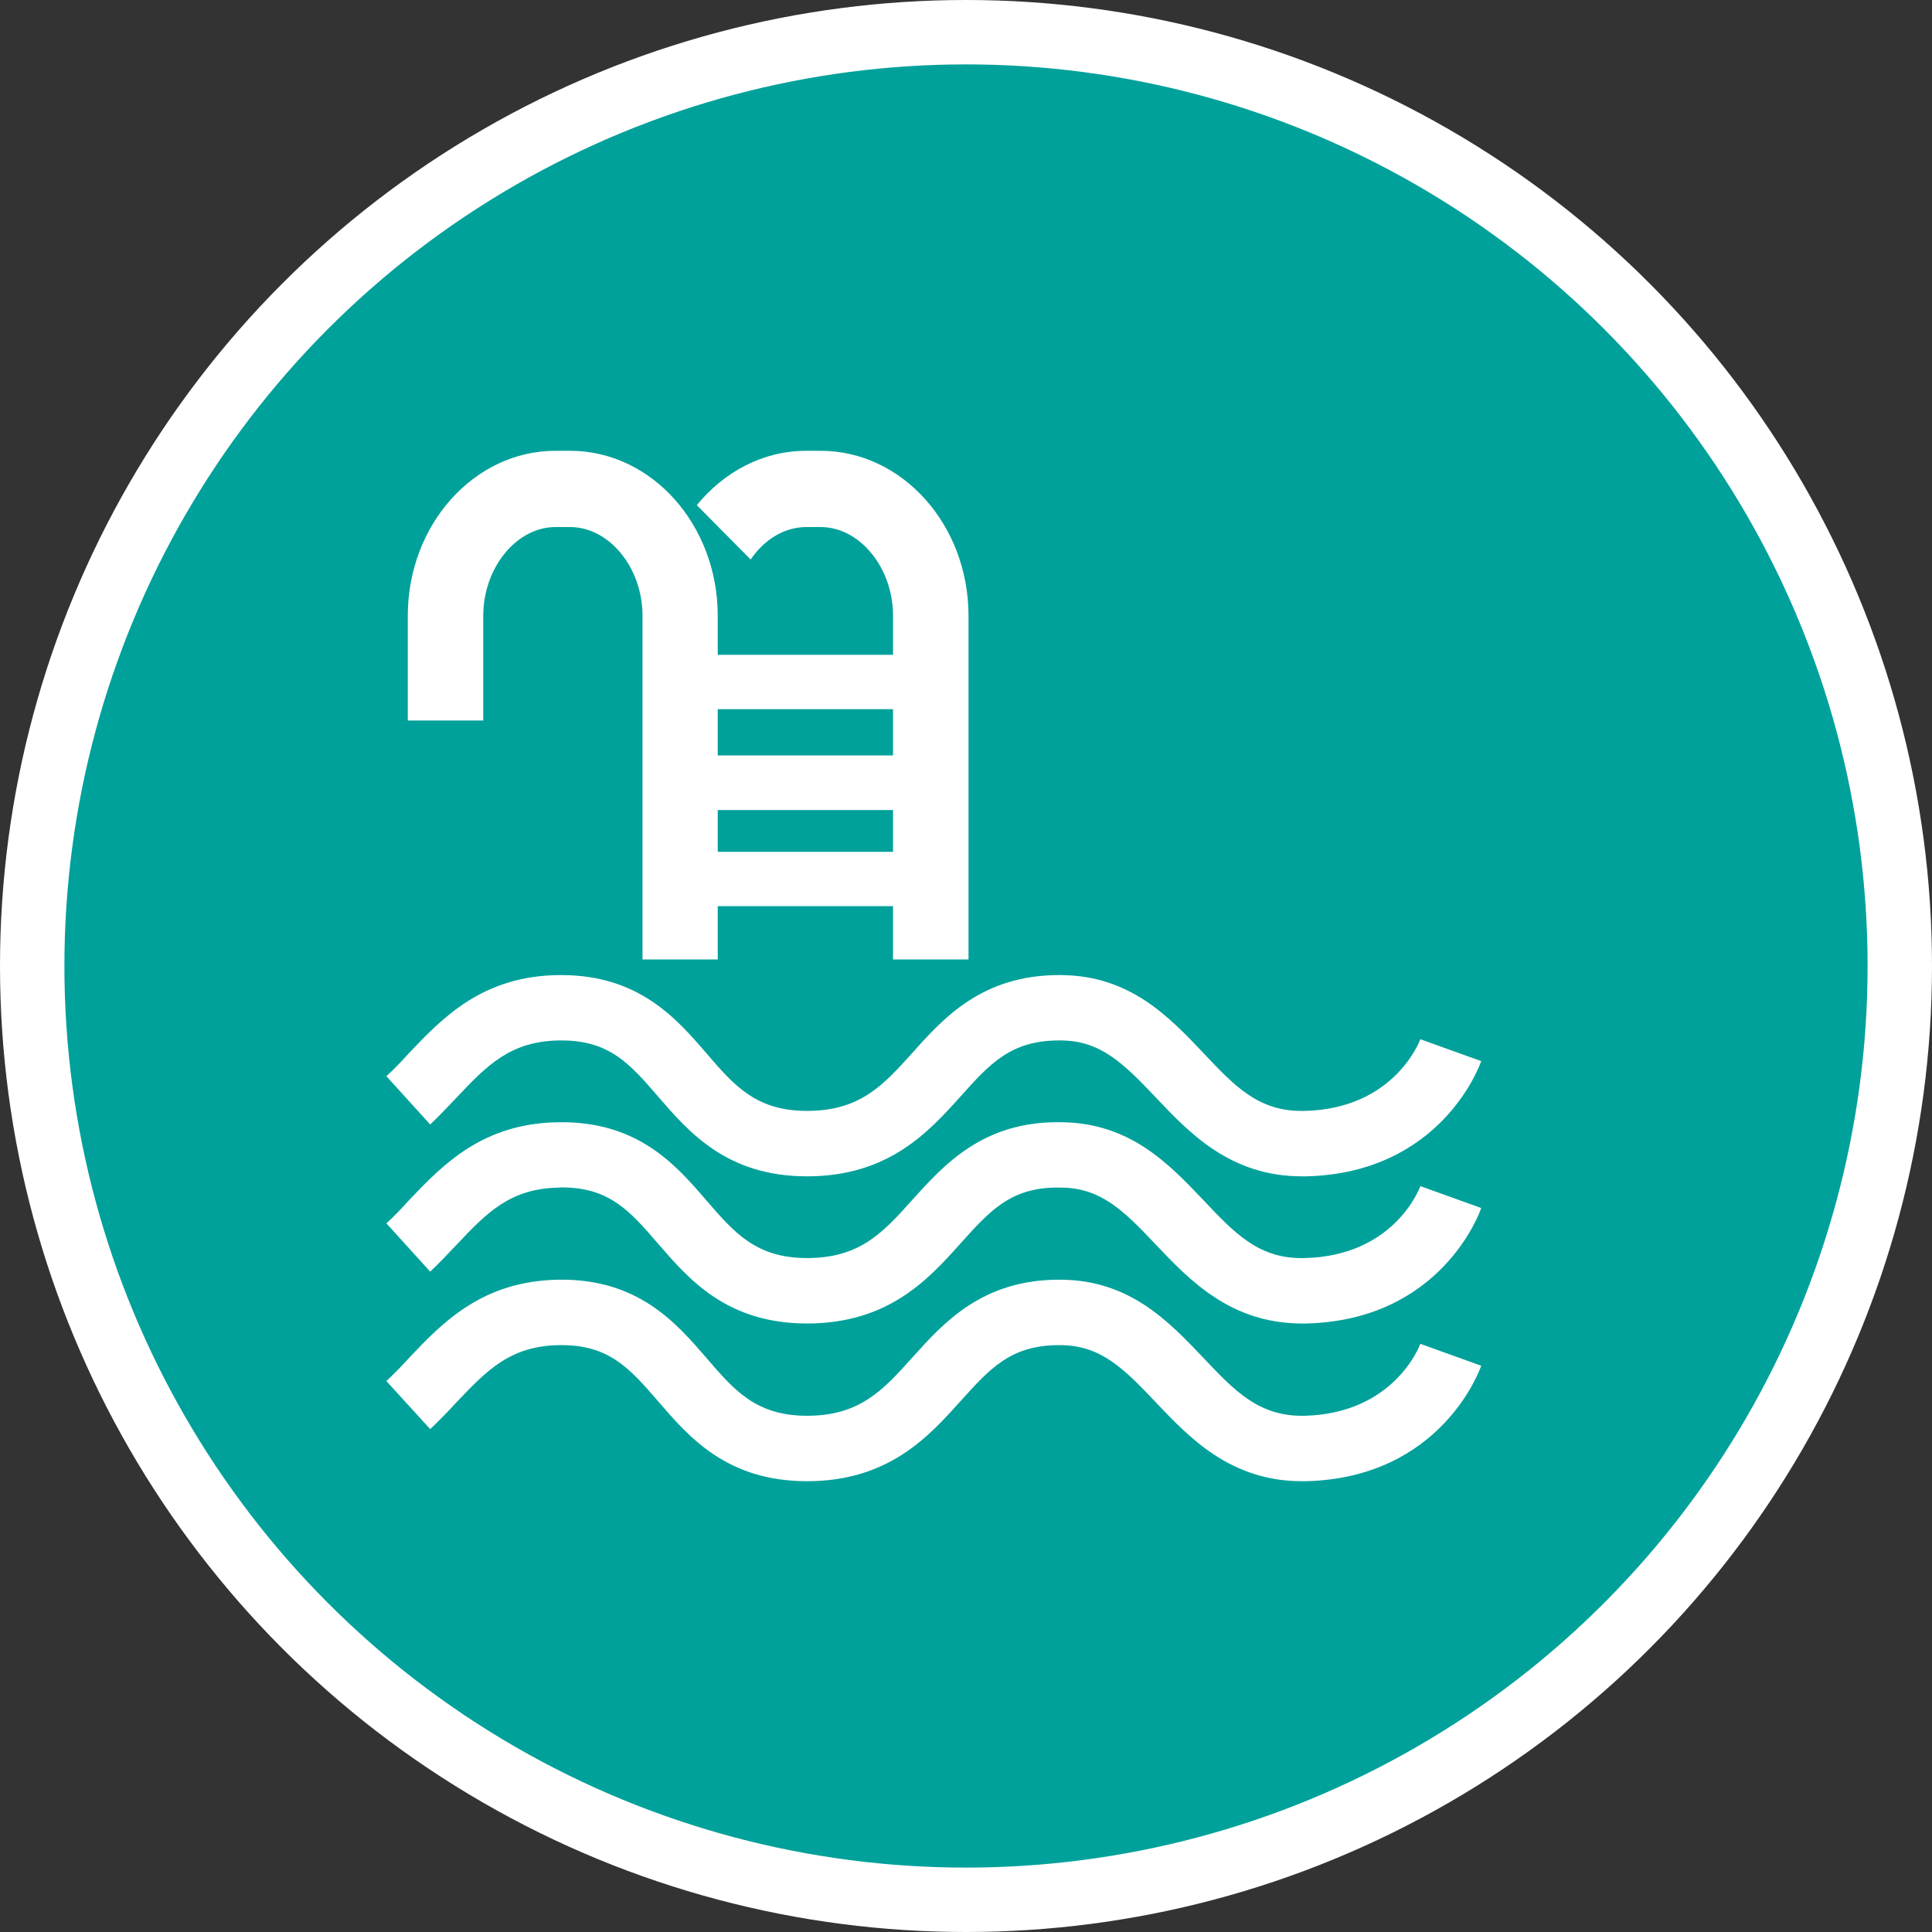<?xml version="1.0" encoding="UTF-8" standalone="no"?>
<!-- Created with Inkscape (http://www.inkscape.org/) -->

<svg
   xmlns:dc="http://purl.org/dc/elements/1.1/"
   xmlns:cc="http://creativecommons.org/ns#"
   xmlns:rdf="http://www.w3.org/1999/02/22-rdf-syntax-ns#"
   xmlns:svg="http://www.w3.org/2000/svg"
   xmlns="http://www.w3.org/2000/svg"
   xmlns:xlink="http://www.w3.org/1999/xlink"
   xmlns:sodipodi="http://sodipodi.sourceforge.net/DTD/sodipodi-0.dtd"
   xmlns:inkscape="http://www.inkscape.org/namespaces/inkscape"
   width="30px"
   height="30px"
   version="1.1"
   id="svg8"
   inkscape:version="0.92.4 5da689c313, 2019-01-14"
   sodipodi:docname="container.svg">
  <rect width="100%" height="100%" fill="#333333" stroke="none"/>
  <defs
     id="defs2" />
  <sodipodi:namedview
     id="base"
     pagecolor="#ffffff"
     bordercolor="#666666"
     borderopacity="1.0"
     inkscape:pageopacity="0.0"
     inkscape:pageshadow="2"
     inkscape:zoom="13.049334"
     inkscape:cx="18.679046"
     inkscape:cy="12.165829"
     inkscape:document-units="px"
     inkscape:current-layer="layer1"
     showgrid="false"
     inkscape:snap-page="false"
     units="px"
     inkscape:window-width="1884"
     inkscape:window-height="1061"
     inkscape:window-x="0"
     inkscape:window-y="0"
     inkscape:window-maximized="1"
     fit-margin-top="0"
     fit-margin-left="0"
     fit-margin-right="0"
     fit-margin-bottom="0" />
    <circle
       style="color:#000000;clip-rule:nonzero;display:inline;overflow:visible;visibility:visible;opacity:1;isolation:auto;mix-blend-mode:normal;color-interpolation:sRGB;color-interpolation-filters:linearRGB;solid-color:#000000;solid-opacity:1;vector-effect:none;fill:#00a19a;fill-opacity:1;fill-rule:evenodd;stroke:#ffffff;stroke-width:1;stroke-linecap:butt;stroke-linejoin:miter;stroke-miterlimit:4;stroke-dasharray:none;stroke-dashoffset:0;stroke-opacity:1;marker:none;color-rendering:auto;image-rendering:auto;shape-rendering:auto;text-rendering:auto;enable-background:accumulate"
       id="path815"
       cx="15"
       cy="15"
       r="14.5" />
<g transform="translate(6,7)"><g id="surface1">
<path style=" stroke:none;fill-rule:nonzero;fill:#FFFFFF;fill-opacity:1;" d="M 6.742 0 L 6.52 0 C 5.844 0 5.242 0.328 4.82 0.844 L 5.656 1.688 C 5.863 1.383 6.176 1.184 6.52 1.184 L 6.742 1.184 C 7.352 1.184 7.867 1.816 7.867 2.562 L 7.867 3.168 L 5.145 3.168 L 5.145 2.562 C 5.145 1.148 4.117 0 2.852 0 L 2.625 0 C 1.363 0 0.332 1.148 0.332 2.562 L 0.332 4.188 L 1.504 4.188 L 1.504 2.562 C 1.504 1.816 2.02 1.184 2.625 1.184 L 2.852 1.184 C 3.461 1.184 3.977 1.816 3.977 2.562 L 3.977 7.898 L 5.145 7.898 L 5.145 7.07 L 7.867 7.07 L 7.867 7.898 L 9.039 7.898 L 9.039 2.562 C 9.039 1.148 8.008 0 6.742 0 Z M 7.867 4.012 L 7.867 4.73 L 5.145 4.73 L 5.145 4.012 Z M 5.145 6.227 L 5.145 5.578 L 7.867 5.578 L 7.867 6.227 Z M 5.145 6.227 "/>
<path style=" stroke:none;fill-rule:nonzero;fill:#FFFFFF;fill-opacity:1;" d="M 14.215 11.266 C 13.109 11.266 12.469 10.594 11.953 10.047 C 11.434 9.5 11.086 9.16 10.473 9.156 C 10.465 9.156 10.453 9.156 10.445 9.156 C 9.695 9.156 9.367 9.52 8.914 10.027 C 8.418 10.578 7.797 11.266 6.531 11.266 C 5.285 11.266 4.695 10.578 4.219 10.027 C 3.781 9.52 3.465 9.156 2.719 9.156 C 2.707 9.156 2.699 9.156 2.691 9.156 C 1.922 9.164 1.555 9.551 1.09 10.043 C 0.961 10.18 0.824 10.324 0.68 10.461 L 0 9.711 C 0.125 9.598 0.242 9.473 0.363 9.34 C 0.867 8.812 1.488 8.152 2.68 8.141 C 2.691 8.141 2.703 8.141 2.715 8.141 C 3.922 8.141 4.504 8.816 4.973 9.359 C 5.402 9.859 5.742 10.25 6.531 10.25 C 7.355 10.25 7.715 9.852 8.172 9.344 C 8.652 8.805 9.254 8.141 10.445 8.141 C 10.457 8.141 10.473 8.141 10.484 8.141 C 11.547 8.152 12.148 8.785 12.68 9.344 C 13.168 9.863 13.547 10.27 14.258 10.25 C 15.641 10.219 16.039 9.18 16.055 9.137 L 17 9.477 C 16.977 9.547 16.375 11.215 14.285 11.266 C 14.262 11.266 14.238 11.266 14.215 11.266 Z M 14.215 11.266 "/>
<path style=" stroke:none;fill-rule:nonzero;fill:#FFFFFF;fill-opacity:1;" d="M 14.215 13.551 C 13.109 13.551 12.469 12.875 11.953 12.332 C 11.434 11.781 11.086 11.445 10.473 11.441 C 9.703 11.422 9.371 11.801 8.914 12.309 C 8.418 12.863 7.797 13.551 6.531 13.551 C 5.285 13.551 4.695 12.863 4.219 12.312 C 3.781 11.805 3.465 11.438 2.719 11.438 C 2.707 11.438 2.699 11.438 2.691 11.441 C 1.922 11.449 1.555 11.836 1.09 12.328 C 0.961 12.465 0.824 12.609 0.68 12.746 L 0 11.996 C 0.125 11.883 0.242 11.758 0.363 11.625 C 0.867 11.098 1.488 10.438 2.68 10.426 C 3.91 10.41 4.5 11.094 4.973 11.645 C 5.402 12.141 5.742 12.535 6.531 12.535 C 7.355 12.535 7.715 12.137 8.172 11.625 C 8.66 11.086 9.27 10.402 10.484 10.426 C 11.547 10.438 12.148 11.07 12.68 11.629 C 13.168 12.145 13.547 12.555 14.258 12.535 C 15.641 12.504 16.039 11.465 16.055 11.418 L 17 11.758 C 16.977 11.832 16.375 13.5 14.285 13.551 C 14.262 13.551 14.238 13.551 14.215 13.551 Z M 14.215 13.551 "/>
<path style=" stroke:none;fill-rule:nonzero;fill:#FFFFFF;fill-opacity:1;" d="M 14.215 16 C 13.109 16 12.469 15.324 11.953 14.781 C 11.434 14.23 11.086 13.895 10.473 13.887 C 10.465 13.887 10.453 13.887 10.445 13.887 C 9.695 13.887 9.367 14.254 8.914 14.758 C 8.418 15.309 7.797 16 6.531 16 C 5.285 16 4.695 15.312 4.219 14.758 C 3.781 14.254 3.465 13.887 2.719 13.887 C 2.707 13.887 2.699 13.887 2.691 13.887 C 1.922 13.895 1.555 14.285 1.09 14.773 C 0.961 14.914 0.824 15.055 0.68 15.191 L 0 14.445 C 0.125 14.328 0.242 14.207 0.363 14.074 C 0.867 13.543 1.488 12.887 2.68 12.871 C 3.91 12.855 4.5 13.543 4.973 14.09 C 5.402 14.59 5.742 14.984 6.531 14.984 C 7.355 14.984 7.715 14.582 8.172 14.074 C 8.652 13.539 9.254 12.871 10.445 12.871 C 10.457 12.871 10.473 12.871 10.484 12.871 C 11.547 12.883 12.148 13.52 12.68 14.078 C 13.168 14.594 13.547 15 14.258 14.984 C 15.641 14.949 16.039 13.91 16.055 13.867 L 17 14.207 C 16.977 14.277 16.375 15.945 14.285 16 C 14.262 16 14.238 16 14.215 16 Z M 14.215 16 "/>
</g>
</g>
</svg>
